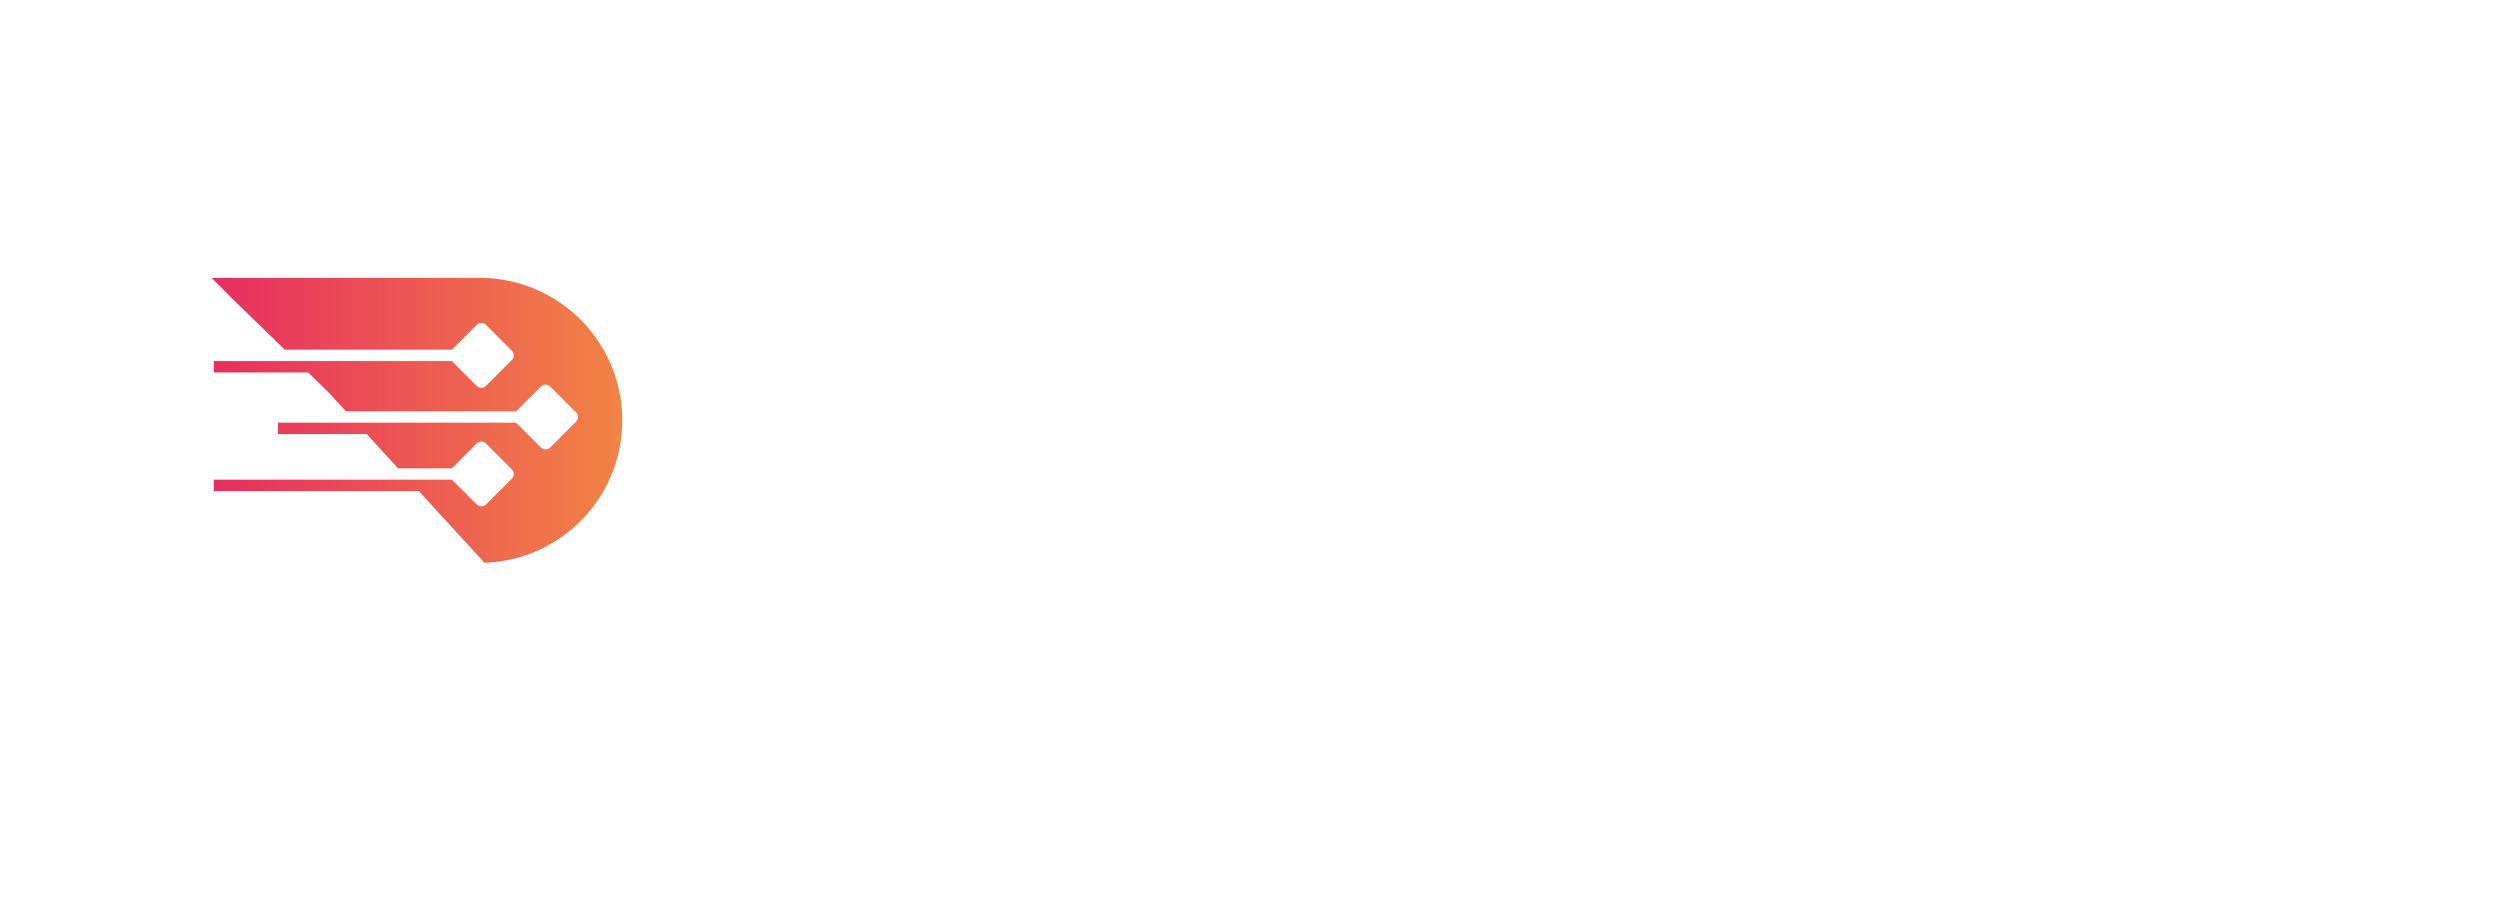 <svg xmlns="http://www.w3.org/2000/svg" xmlns:xlink="http://www.w3.org/1999/xlink" width="3400" height="1234" viewBox="0 0 3400 1234">
  <defs>
    <linearGradient id="linear-gradient" x1="-0.057" y1="0.5" x2="1" y2="0.5" gradientUnits="objectBoundingBox">
      <stop offset="0" stop-color="#e62961"/>
      <stop offset="1" stop-color="#f28345"/>
    </linearGradient>
    <clipPath id="clip-COLOR_WHITE">
      <rect width="3400" height="1234"/>
    </clipPath>
  </defs>
  <g id="COLOR_WHITE" data-name="COLOR WHITE" clip-path="url(#clip-COLOR_WHITE)">
    <g id="Group_15" data-name="Group 15" transform="translate(-0.461 -77.019)">

      <path id="Union_7" data-name="Union 7" d="M370.762,387.257l-89.1-97.379H2.75V274.384H326.739v.2L360.2,308.023a9.056,9.056,0,0,0,12.826,0l34.989-34.969a9.093,9.093,0,0,0,0-12.826l-34.989-34.991a9.056,9.056,0,0,0-12.826,0L326.539,258.9H253.3l-42.6-46.551H90.084V196.853H414.073v.236l33.453,33.473a9.093,9.093,0,0,0,12.826,0l34.989-34.989a9.054,9.054,0,0,0,0-12.826l-34.989-34.991a9.093,9.093,0,0,0-12.826,0l-33.638,33.66H182.4l-10.121-11.072-14.094-15.4-27.113-26.394H2.75V113.055H326.739v.189l33.542,33.563a8.94,8.94,0,0,0,12.636,0L408.1,111.627a8.94,8.94,0,0,0,0-12.636L372.918,63.81a8.942,8.942,0,0,0-12.636,0L326.56,97.554H99.23l-66.9-65.121C26.965,27.2,0,0,0,0H364.53c2.112,0,4.226.042,6.338.106C474.909,3.445,558.221,88.828,558.221,193.692c0,104.845-83.312,190.228-187.353,193.565Z" transform="translate(288.462 455.02)" fill="url(#linear-gradient)"/>
    </g>
  </g>
</svg>
